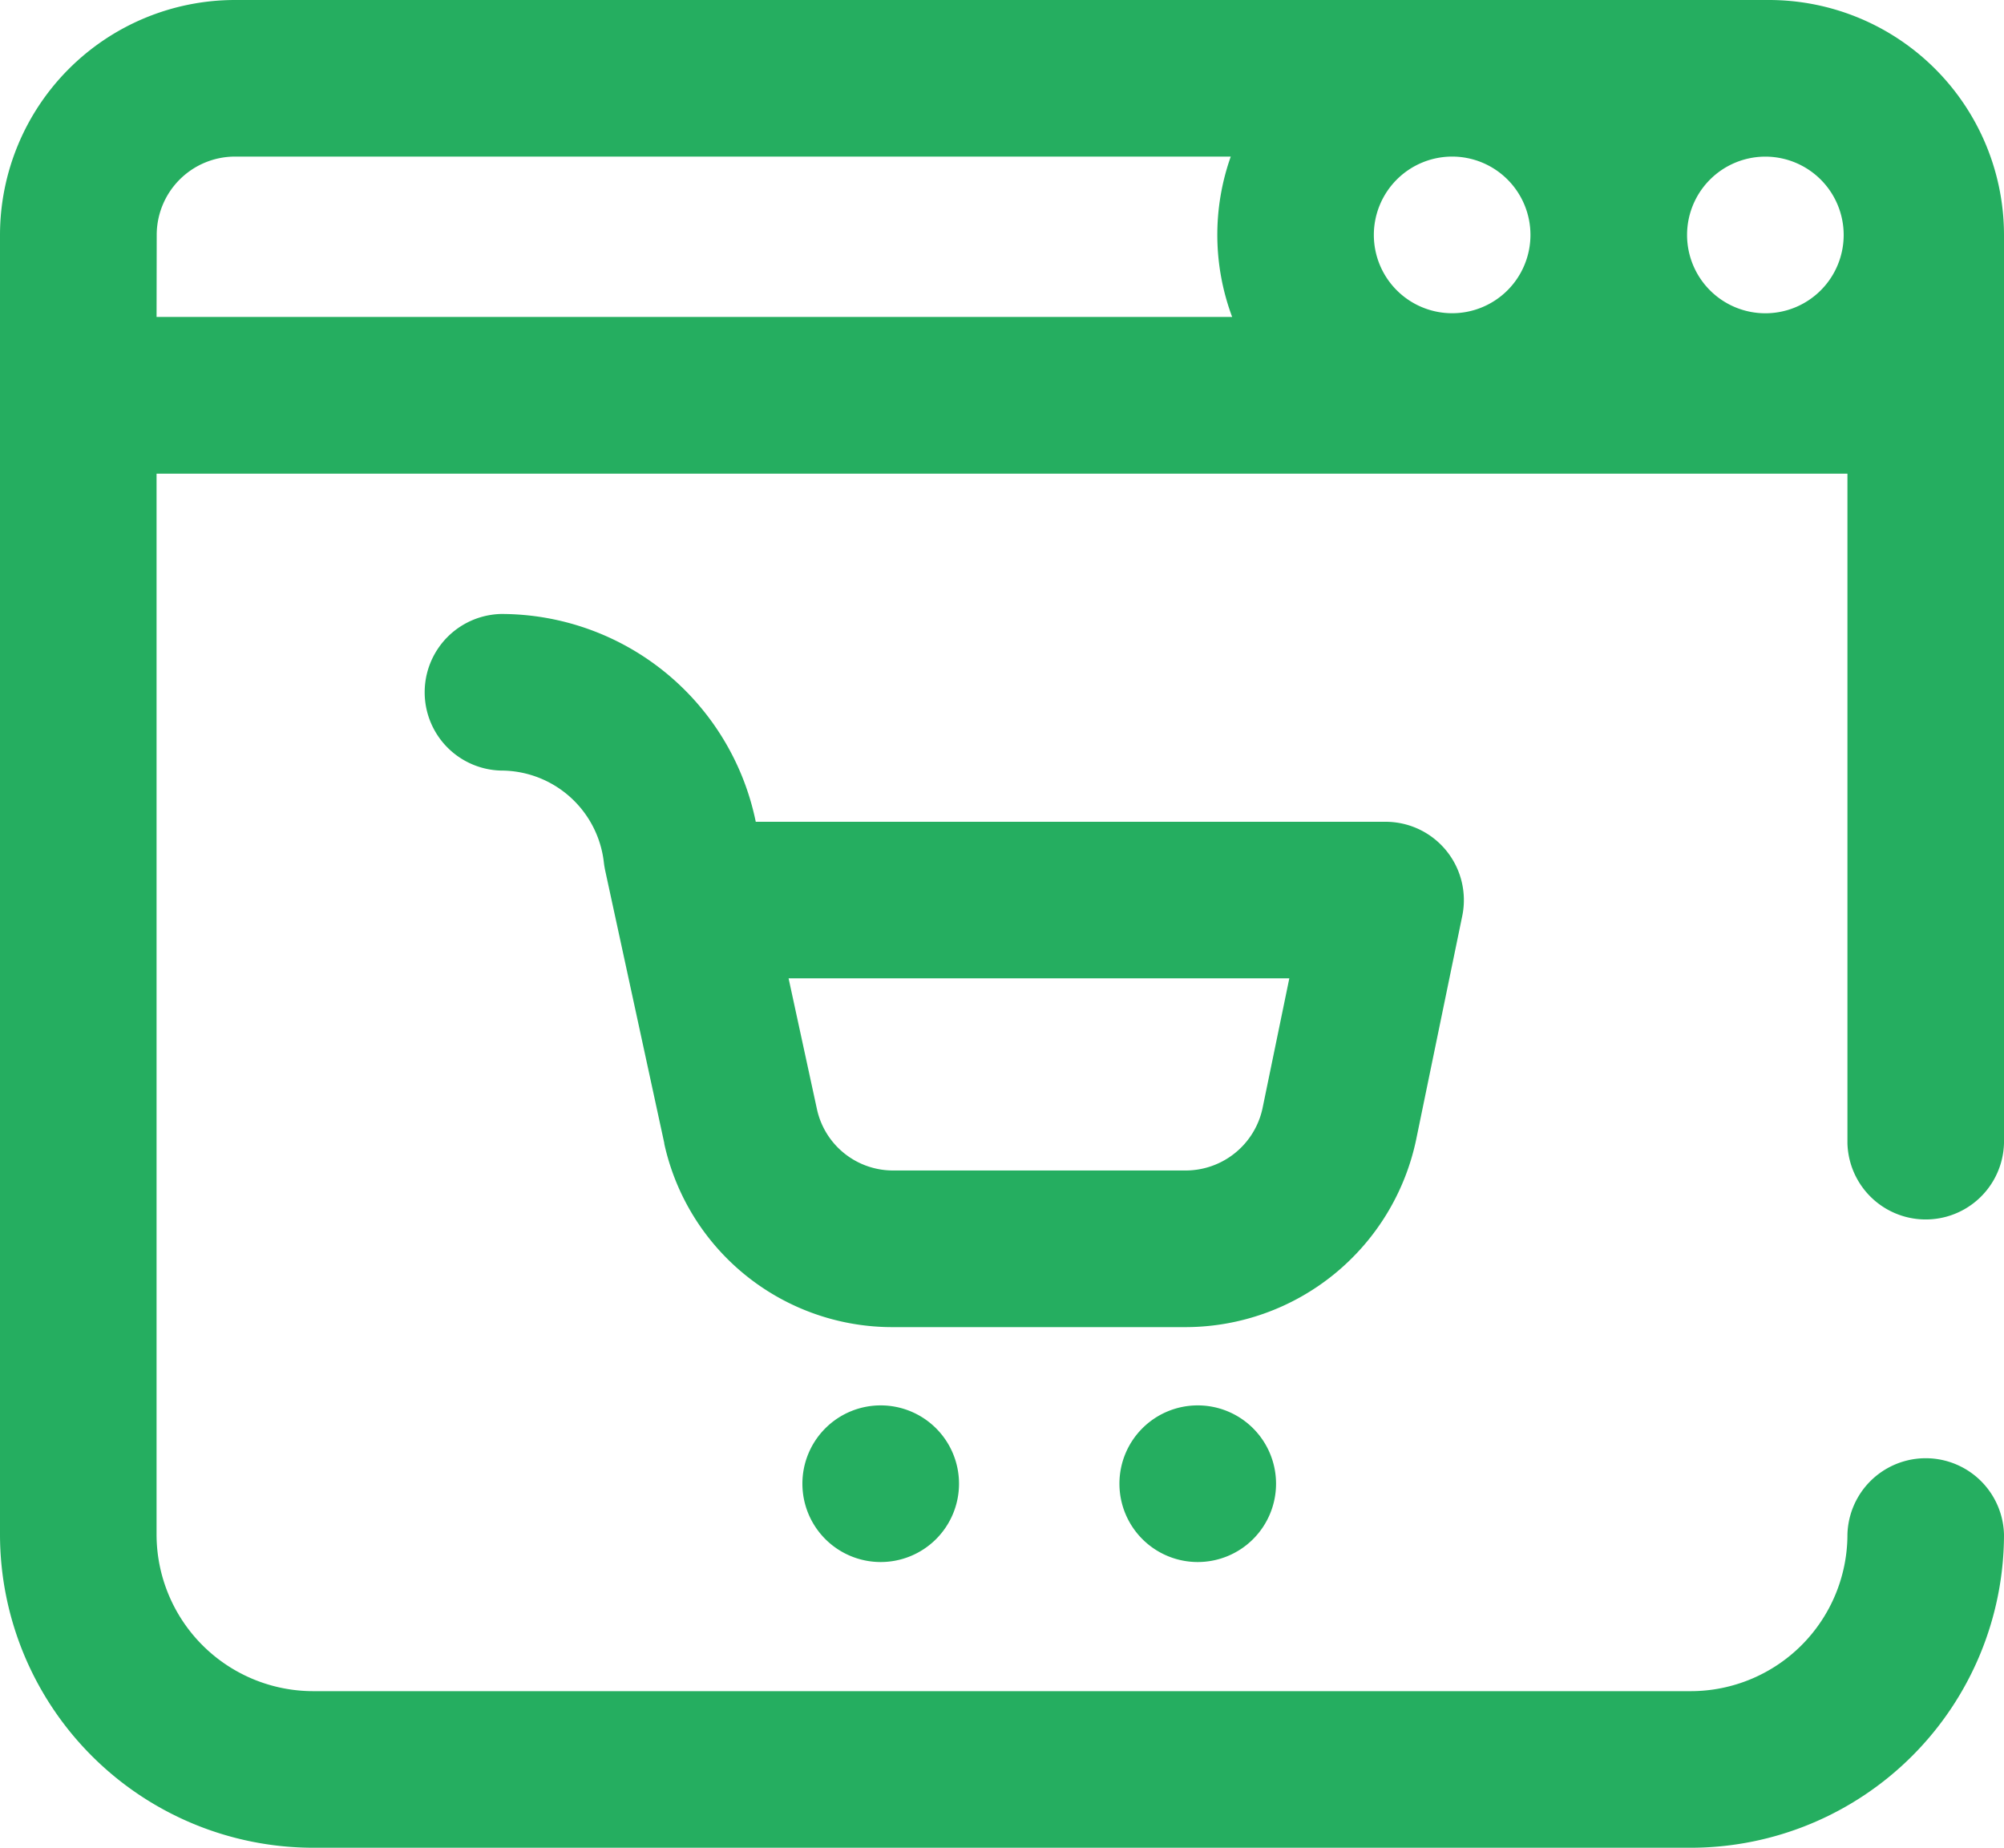 <svg xmlns="http://www.w3.org/2000/svg" width="40" height="36.875" viewBox="0 0 40 36.875"><path d="M28.264,22.755l.923-4.477a1.563,1.563,0,0,0-1.53-1.878H15.085A5.188,5.188,0,0,0,10,12.253a1.563,1.563,0,0,0,0,3.125,2.065,2.065,0,0,1,2.053,1.833c.006.052.014.1.025.154l1.181,5.448,0,.012a4.661,4.661,0,0,0,4.574,3.66h5.84A4.71,4.71,0,0,0,28.264,22.755ZM25.2,22.118a1.57,1.57,0,0,1-1.529,1.241h-5.84a1.554,1.554,0,0,1-1.523-1.216l-.568-2.619h9.995ZM35.313,0H4.688A4.693,4.693,0,0,0,0,4.688V30.625a6.257,6.257,0,0,0,6.25,6.25h27.5A6.257,6.257,0,0,0,40,30.625a1.563,1.563,0,0,0-3.125,0A3.129,3.129,0,0,1,33.75,33.75H6.25a3.129,3.129,0,0,1-3.125-3.125V9.453h33.75V22.813a1.563,1.563,0,0,0,3.125,0V4.688A4.693,4.693,0,0,0,35.313,0ZM28.984,3.125a1.563,1.563,0,1,1-1.562,1.563A1.564,1.564,0,0,1,28.984,3.125ZM36.8,4.688a1.563,1.563,0,1,1-1.562-1.562A1.564,1.564,0,0,1,36.8,4.688Zm-33.672,0A1.564,1.564,0,0,1,4.688,3.125H24.566a4.678,4.678,0,0,0,.028,3.2H3.125ZM17.578,28.047a1.563,1.563,0,1,1-1.562,1.563A1.562,1.562,0,0,1,17.578,28.047Zm6.328,0a1.563,1.563,0,1,1-1.562,1.563A1.562,1.562,0,0,1,23.906,28.047Zm0,0" fill="#25ae60"/></svg>